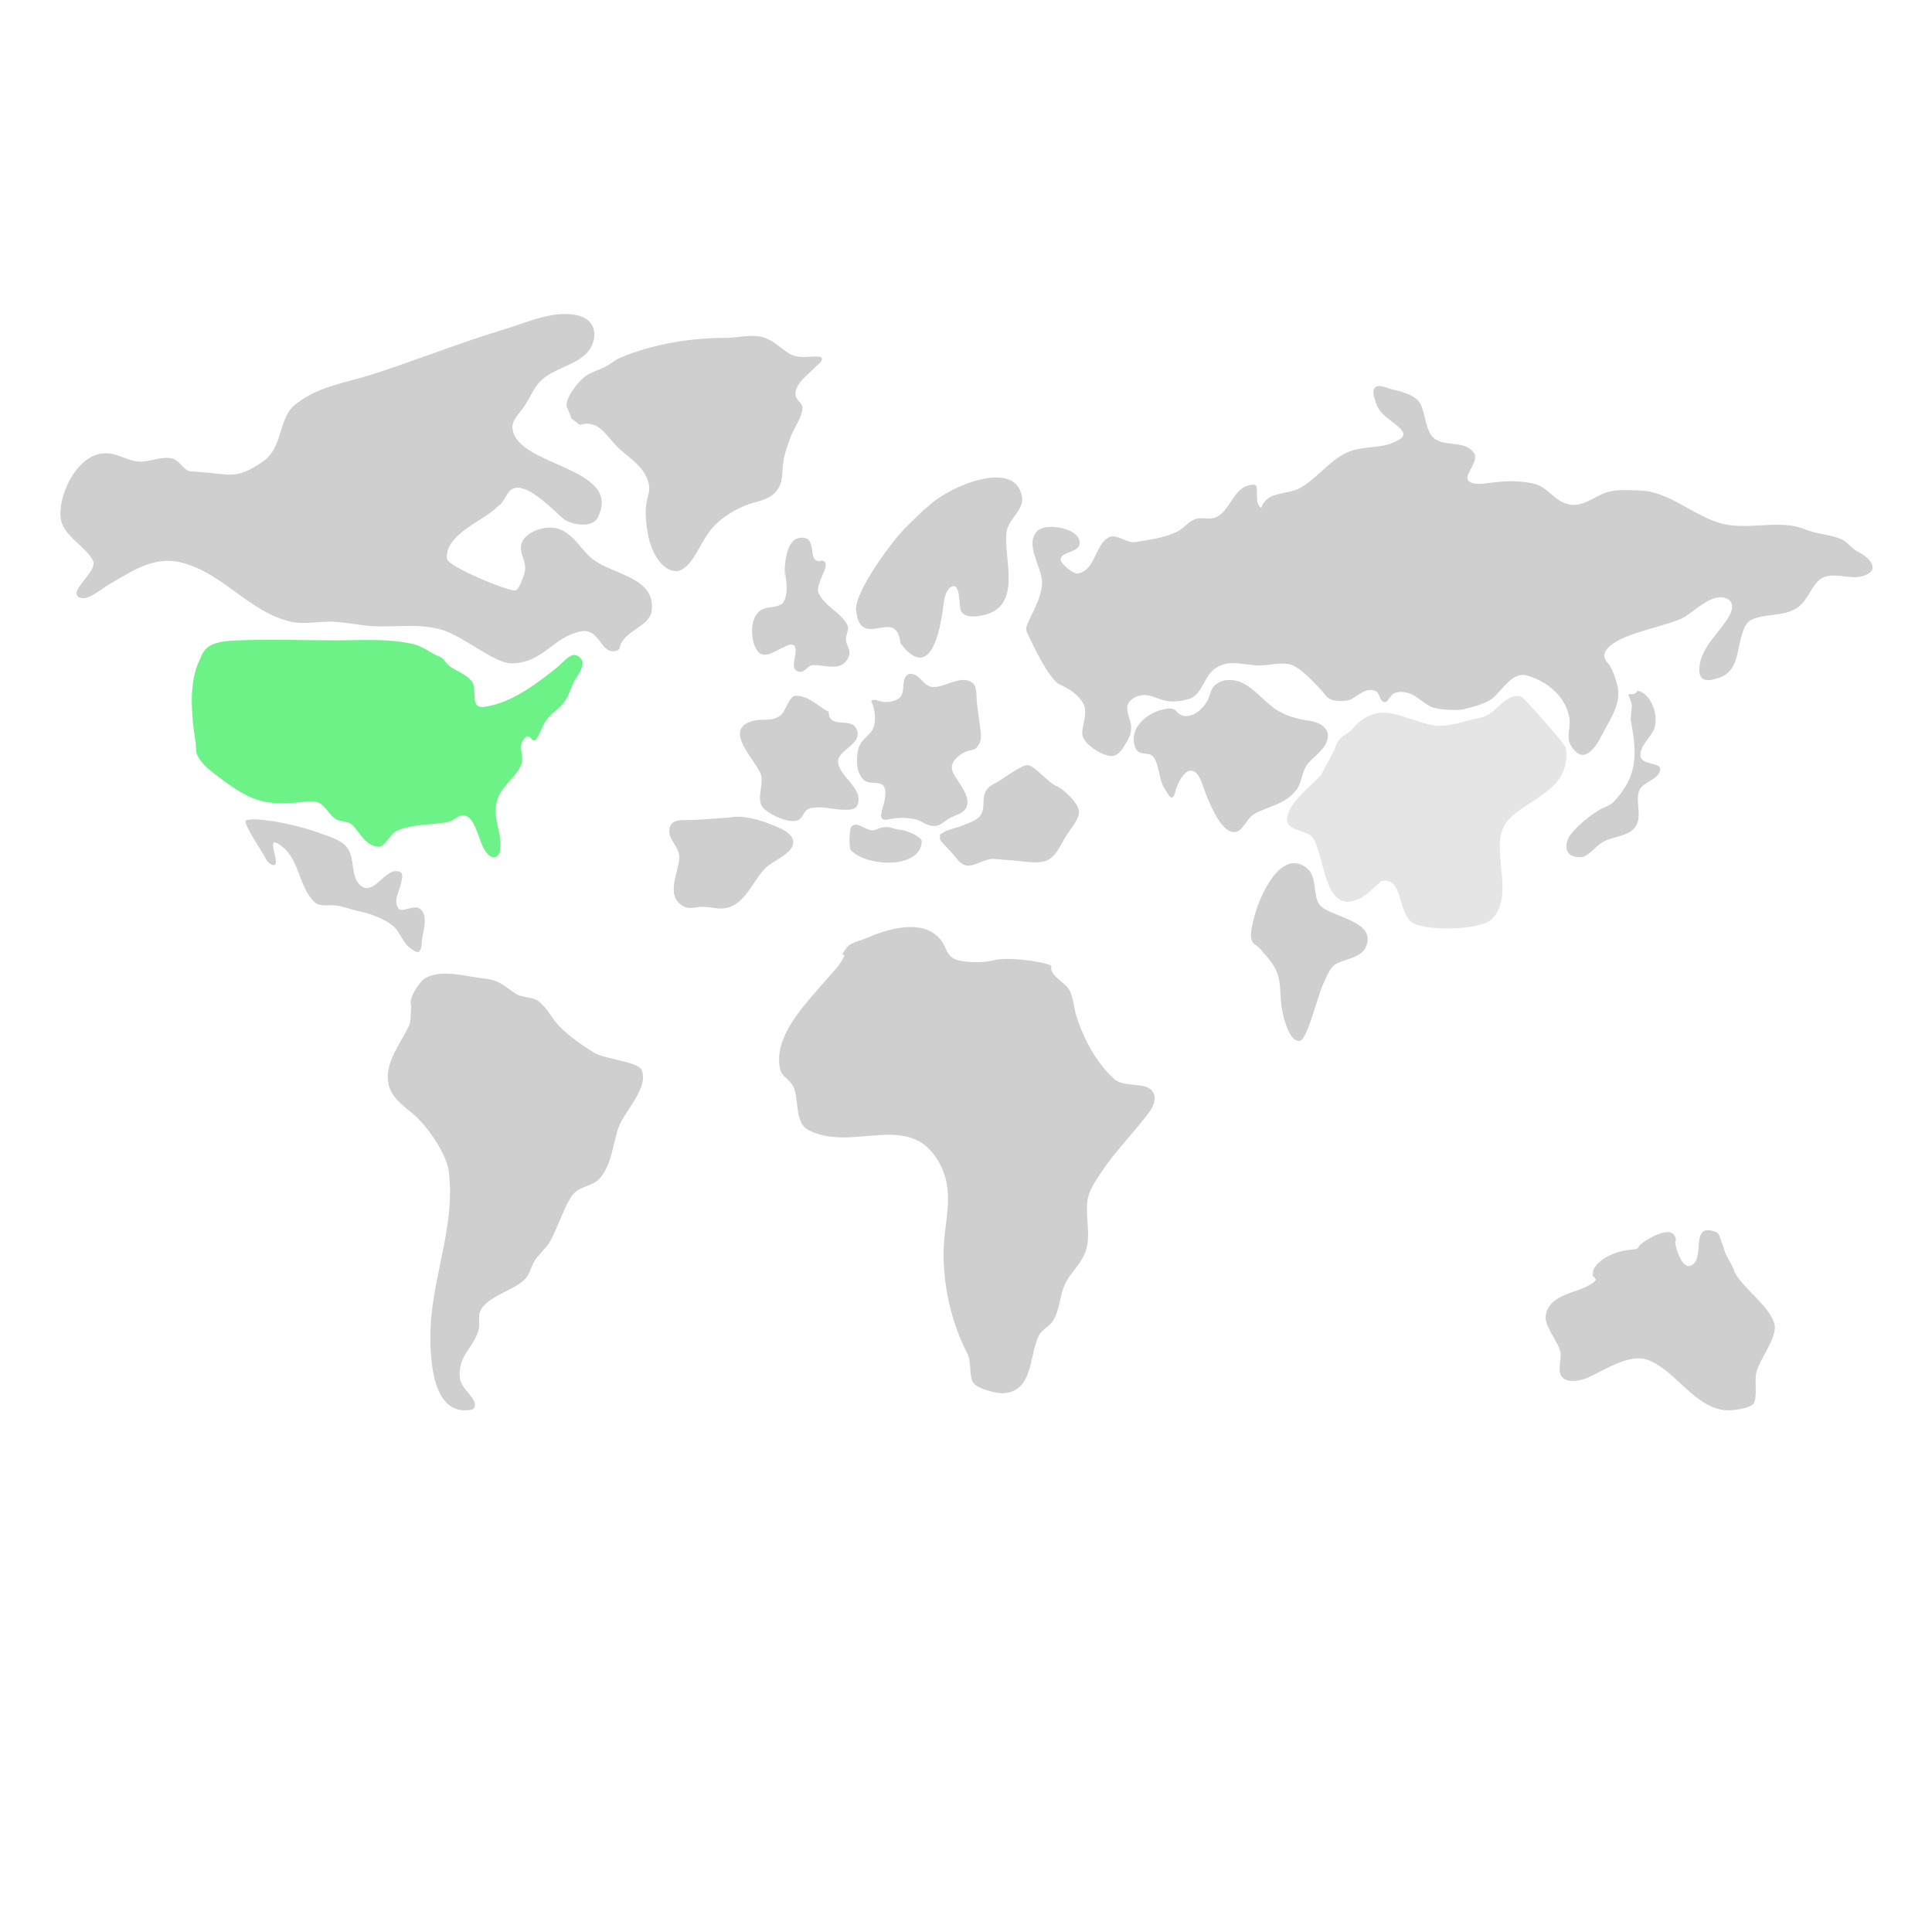<?xml version="1.0" encoding="utf-8"?>
<svg viewBox="0 0 800 800" xmlns="http://www.w3.org/2000/svg" xmlns:xlink="http://www.w3.org/1999/xlink">
  <g id="g-1" transform="matrix(0.96, 0, 0, 0.96, 14.332, 95.611)">
    <a id="a-1" transform="matrix(1, 0, 0, 1, -6.419, 1.971)" xlink:href="/de">
      <g id="g-2" style="color:blue;">
        <path id="path-1" d="M 367.255 201.071 C 369.142 204.048 369.64 210.625 367.566 213.616 C 365.957 215.935 363.592 217.226 362.309 219.91 C 361.124 222.389 361.078 225.506 361.206 228.184 C 361.341 230.998 362.861 235.084 365.988 235.829 C 367.797 236.26 371.545 235.769 372.655 237.502 C 374.294 240.061 372.862 244.404 372.171 247.004 C 371.869 248.138 371.132 250.223 371.833 251.314 C 372.495 252.344 373.694 252.019 374.698 251.846 C 376.858 251.475 379.281 251.059 381.478 251.233 C 383.344 251.381 385.574 251.453 387.315 252.119 C 389.891 253.104 391.467 254.685 394.441 254.719 C 397.179 254.75 398.84 252.6 400.972 251.397 C 402.763 250.387 404.993 249.858 406.648 248.627 C 411.768 244.82 406.493 237.976 403.871 233.953 C 402.78 232.28 401.553 230.266 402.216 228.198 C 403.056 225.579 405.982 223.414 408.55 222.481 C 409.828 222.018 411.823 222.035 412.72 220.927 C 415.312 217.727 414.608 215.535 414.199 211.83 C 413.788 208.111 413.104 204.359 412.783 200.643 C 412.593 198.448 412.959 194.648 411.024 193.06 C 406.174 189.081 399.025 195.214 393.76 194.738 C 390.51 194.444 389.343 191.59 386.956 189.963 C 386.016 189.322 384.183 188.697 383.101 189.36 C 380.008 191.255 382.202 196.869 379.601 199.296 C 377.799 200.977 374.24 201.543 371.874 201.103 C 370.639 200.874 368.949 199.961 367.683 200.408" style="fill: rgb(207, 207, 207);"/>
      </g>
    </a>
    <a id="a-2" transform="matrix(1, 0, 0, 1, -4.366, -1.871)" xlink:href="/au">
      <g id="g-2">
        <path id="path-2" d="M 394.843 262.218 L 397.627 260.614 C 401.197 259.311 402.426 259.405 408.558 256.74 C 418.279 252.515 409.062 244.832 418.551 240.168 C 421.44 238.748 429.365 232.504 432.539 232.302 C 435.248 232.13 442.293 240.367 444.802 241.199 C 447.782 242.186 454.026 248.158 454.75 251.662 C 455.524 255.409 450.752 260.161 448.977 263.34 C 443.602 272.969 442.529 275.249 430.732 273.876 C 423.543 273.038 425.785 273.483 418.727 272.783 C 412.313 272.147 407.489 279.476 402.3 272.86 C 399.888 269.785 395.557 265.654 394.889 264.381" style="fill: rgb(207, 207, 207);"/>
      </g>
    </a>
    <a id="a-3" xlink:href="/us">
      <g id="g-2">
        <path id="path-3" d="M 68.044 197.189 C 67.318 203.696 68.256 213.793 69.404 220.215 C 69.748 222.139 69.321 224.225 70.13 226.039 C 71.839 229.869 75.623 232.702 78.78 235.093 C 85.011 239.813 91.777 244.82 99.532 246.27 C 104.418 247.184 109.282 246.938 114.201 246.491 C 116.813 246.254 120.39 245.461 122.842 246.815 C 125.69 248.387 127.182 252.042 129.999 253.754 C 132.247 255.12 135.22 254.361 137.121 256.297 C 140.62 259.861 142.916 265.563 148.621 265.649 C 151.105 265.686 153.588 259.83 156.302 258.7 C 163.462 255.719 170.814 256.355 178.252 254.996 C 180.682 254.552 182.399 252.173 184.859 252.123 C 189.671 252.026 191.55 262.304 193.543 266.052 C 194.473 267.8 196.464 270.836 198.821 270.029 C 200.841 269.337 200.977 266.434 200.977 264.658 C 200.977 259.311 198.48 254.416 198.902 248.964 C 199.586 240.119 206.3 237.65 209.747 230.674 C 211.421 227.286 208.862 223.804 210.236 220.555 C 210.672 219.526 211.902 217.621 213.144 218.084 C 214.15 218.458 215.123 220.793 216.247 219.365 C 218.168 216.923 218.825 213.639 220.653 211.121 C 222.808 208.153 225.917 206.472 228.165 203.621 C 230.401 200.785 231.069 197.677 232.618 194.499 C 233.738 192.2 237.825 187.657 235.896 184.893 C 232.381 179.856 228.404 185.819 225.665 188.03 C 217.561 194.572 207.532 202.21 197.369 204.625 C 196.347 204.868 195.322 205.055 194.293 205.251 C 187.151 206.614 191.295 197.38 188.545 194.205 C 185.883 191.132 182.376 190.059 179.226 187.906 C 177.643 186.825 176.852 185.017 175.302 183.862 C 171.123 182.506 167.839 179.269 163.447 178.257 C 152.308 175.691 141.134 176.609 129.881 176.609 C 115.662 176.609 101.631 176.06 87.392 176.62 C 83.299 176.781 77.195 177.119 73.998 180.185 C 72.345 181.771 71.703 184.082 70.712 186.081 C 69.978 187.564 68.255 192.943 68.155 196.674" style="fill: rgb(108, 242, 135);"/>
      </g>
    </a>
    <a id="a-4" xlink:href="mex">
      <g id="g-2">
        <path id="path-4" d="M 91.112 255.579 C 92.216 258.836 96.725 265.738 98.535 268.653 C 99.523 270.245 100.522 273.03 102.649 273.498 C 107.079 274.471 99.214 260.768 105.141 264.373 C 114.52 270.077 113.506 282.876 120.865 289.588 C 123.122 291.647 126.851 290.655 129.636 290.919 C 133.093 291.247 136.661 292.792 140.119 293.485 C 145.007 294.465 153.459 297.557 156.365 301.689 C 158.379 304.552 159.51 307.776 162.558 309.753 C 163.338 310.258 164.987 311.643 165.912 310.791 C 167.014 309.775 166.94 307.189 167.097 305.825 C 167.519 302.157 170.337 293.822 165.332 291.97 C 163.106 291.147 158.186 293.935 157.061 292.395 C 154.38 288.729 157.581 284.65 158.145 280.961 C 158.328 279.77 159.244 277.295 157.746 276.576 C 151.51 273.585 146.56 287.287 140.656 282.388 C 136.031 278.551 138.484 270.398 134.542 265.672 C 131.906 262.511 127.08 261.32 123.354 259.897 C 113.807 256.25 94.954 252.36 90.977 254.365" style="fill: rgb(207, 207, 207);"/>
      </g>
    </a>
    <a id="a-5" xlink:href="/bra">
      <g id="g-2">
        <path id="path-5" d="M163.734,329.877 C161.563,331.593,162.91,339.687,161.559,342.653 C158.12,350.201,151.19,358.32,152.474,367.083 C153.531,374.289,159.653,377.571,164.338,381.855 C169.802,386.852,177.703,398.225,178.632,405.62 C181.698,430.039,170.709,452.682,170.709,476.648 C170.709,487.083,171.609,511.551,188.367,508.463 C189.992,508.163,190.25,506.214,189.64,504.924 C187.745,500.919,183.536,498.819,183.33,493.788 C182.98,485.229,188.849,481.976,191.295,474.725 C192.731,470.467,190.107,467.472,193.815,463.54 C198.692,458.369,206.922,456.869,211.654,451.98 C213.634,449.935,214.109,446.677,215.654,444.265 C217.675,441.11,220.742,438.801,222.532,435.498 C225.76,429.544,227.602,423.105,231.08,417.201 C234.461,411.461,240.331,412.777,244.047,408.376 C248.983,402.532,249.427,393.605,251.912,386.597 C254.286,379.902,265.066,369.56,261.845,361.962 C260.321,358.368,246.028,357.186,241.812,354.734 C236.993,351.932,229.861,346.886,226.097,342.822 C223.093,339.58,221.125,335.343,217.703,332.52 C214.724,330.063,210.486,331.023,207.348,328.924 C202.252,325.516,200.463,323.139,193.941,322.474 C185.99,321.663,175.934,318.247,168.528,322.304 C166.045,323.663,159.432,333.245,163.465,334.974" style="fill: rgb(207, 207, 207);"/>
      </g>
    </a>
    <a id="a-6" transform="matrix(1, 0, 0, 1, 2.495, 19.335)" xlink:href="/zaf">
      <g id="g-2">
        <path id="path-6" d="M 347.688 289.839 C 347.688 289.839 347.973 287.843 347.973 287.843 C 347.943 294.362 343.445 298.494 339.533 303.047 C 331.031 312.941 315.574 327.991 319.131 342.408 C 319.904 345.539 323.083 346.666 324.56 349.362 C 327.465 354.666 325.024 365.271 331.28 368.501 C 351.02 378.694 376.406 358.58 388.695 384.593 C 394.11 396.055 390.059 407.51 389.624 419.243 C 389.066 434.278 392.716 451.236 399.718 464.657 C 401.652 468.364 400.499 473.012 401.982 476.854 C 403.148 479.876 412.175 482.193 415.193 482.021 C 428.363 481.269 426.419 465.873 430.567 457.349 C 432.003 454.399 435.005 453.504 436.696 450.875 C 439.995 445.744 439.479 439.612 442.234 434.362 C 445.003 429.083 449.208 426.101 451.066 420.09 C 453.081 413.573 450.68 405.795 451.613 399.065 C 452.261 394.392 455.279 390.192 457.818 386.368 C 463.03 378.518 469.739 371.598 475.605 364.216 C 477.887 361.344 481.606 357.262 480.375 353.222 C 478.484 347.013 467.862 350.647 463.282 346.56 C 455.485 339.605 450.094 329.403 446.939 319.6 C 445.798 316.053 445.667 311.999 444.113 308.603 C 442.321 304.686 434.823 301.881 436.092 297.539 C 431.039 295.454 416.712 293.774 411.418 295.224 C 407.383 296.33 401.399 296.309 397.087 295.538 C 389.457 294.174 391.877 289.014 386.397 284.454 C 378.363 277.767 365.06 281.945 356.425 285.647 C 351.375 287.811 348.572 287.144 345.977 292.691 C 345.977 292.691 347.403 293.547 347.403 293.547" style="fill: rgb(207, 207, 207);"/>
      </g>
    </a>
    <a id="a-7" xlink:href="/aus">
      <g id="g-2">
        <path id="path-7" d="M 672.046 450.674 C 673.748 452.386 674.008 452.434 671.671 454.041 C 665.258 458.45 652.894 458.474 651.771 468.076 C 651.258 472.467 657.007 478.822 658.075 483.434 C 658.824 486.669 656.611 491.39 658.705 494.201 C 660.955 497.22 666.949 495.926 669.763 494.71 C 676.734 491.698 687.936 483.845 696.113 487.084 C 709.565 492.413 717.774 511.493 734.466 508.391 C 736.233 508.063 740.781 507.349 741.591 505.578 C 743.105 502.268 741.892 496.791 742.497 493.143 C 743.528 486.928 752.15 477.225 750.373 471.284 C 748.021 463.42 737.473 456.674 733.312 449.284 C 732.459 445.858 729.766 443.094 728.834 439.583 L 728.254 437.789 L 727.227 435.031 L 726.9 433.975 L 726.596 433.239 L 726.251 432.636 L 725.809 432.153 L 725.103 431.747 C 713.276 427.324 721.32 444.412 713.959 446.405 C 710.361 447.379 707.677 438.312 707.566 435.851 L 707.939 435.851 C 707.8 427.244 695.123 434.835 692.277 437.566 L 691.455 438.851 L 690.473 439.224 C 676.478 440.161 671.708 447.691 672.208 449.084" style="fill: rgb(207, 207, 207);"/>
      </g>
    </a>
    <a id="a-8" xlink:href="/grl">
      <g id="g-2">
        <path id="path-8" d="M 231.646 81.002 L 235.154 83.675 C 243.815 81.058 246.897 89.286 252.461 94.213 C 257.523 98.695 263.688 102.425 265.021 109.685 C 265.554 112.586 264.052 115.312 263.762 118.149 C 263.307 122.591 263.781 126.679 264.578 131.044 C 265.646 136.89 269.646 146.608 276.742 146.729 C 279.299 146.773 281.899 144.149 283.309 142.21 C 287.091 137.011 289.004 131.241 293.752 126.625 C 297.409 123.07 302.272 120.101 307.016 118.262 C 311.139 116.664 315.921 116.355 319.177 113.055 C 323.183 108.995 322.15 105.103 322.9 99.985 C 323.492 95.943 324.941 91.727 326.47 87.947 C 327.837 84.564 330.95 80.38 331.196 76.736 C 331.396 73.759 327.678 73.074 328.178 69.661 C 328.844 65.117 333.594 62.087 336.489 58.986 C 337.213 58.211 340.103 56.241 339.549 54.975 C 339.057 53.851 336.561 54.208 335.602 54.247 C 332.089 54.389 328.469 54.85 325.33 52.83 C 321.61 50.437 318.458 47.038 314.105 45.848 C 309.028 44.459 303.224 46.153 298.023 46.149 C 282.968 46.138 266.774 48.755 252.66 54.677 C 250.254 55.686 248.251 57.563 245.921 58.729 C 243.189 60.097 240.328 60.828 237.765 62.527 C 234.847 64.461 228.873 71.899 229.482 75.709" style="fill: rgb(207, 207, 207);"/>
        <path style="stroke: rgb(0, 0, 0); paint-order: stroke markers; stroke-width: 0px; fill: rgb(207, 207, 207);" d="M 374.177 258.386 C 370.154 258.386 368.394 255.664 362.958 258.242 C 359.356 259.951 355.12 254.078 352.319 256.88 C 351.521 257.677 350.985 266.035 352.203 267.252 C 359.548 274.597 382.652 275.121 382.652 263.064 C 382.554 262.007 379.053 259.55 374.177 258.386 Z"/>
      </g>
    </a>
    <a id="a-9" xlink:href="/rus">
      <g id="g-2">
        <path id="path-9" d="M 427.869 172.785 C 429.218 175.667 437.198 193.322 442.114 195.613 C 445.817 197.339 449.8 199.633 452.085 203.431 C 454.698 207.774 451.799 212.404 451.887 216.97 C 451.968 221.212 460.674 226.542 464.495 226.513 C 467.037 226.494 468.77 224.185 469.968 222.249 C 471.661 219.511 473.146 217.143 472.971 213.834 C 472.75 209.672 468.461 204.348 474.516 201.265 C 479.852 198.548 483.175 201.79 488.175 202.724 C 491.304 203.309 495.282 202.781 498.255 201.757 C 503.536 199.939 504.382 192.275 508.916 188.953 C 515.407 184.199 521.911 187.685 529.021 187.433 C 533.137 187.287 537.95 185.886 541.978 187.14 C 545.881 188.355 551.874 194.709 554.668 197.745 C 556.33 199.55 557.459 201.859 560.089 202.416 C 562.251 202.874 565.832 203.044 567.835 202.028 C 571.055 200.395 574.262 196.78 578.344 198.417 C 580.303 199.203 580.074 202.748 582.009 203.246 C 583.353 203.593 584.693 200.948 585.47 200.143 C 586.694 198.875 588.998 198.711 590.658 198.954 C 595.867 199.718 597.851 203.084 602.251 205.212 C 604.966 206.526 613.455 207.035 616.408 206.315 C 620.176 205.396 625.848 204.005 628.9 201.57 C 632.853 198.414 637.311 189.994 643.65 191.777 C 652.535 194.275 660.539 200.835 662.037 210.344 C 662.517 213.397 661.299 216.449 661.738 219.536 C 662.134 222.319 665.71 227.073 668.926 225.813 C 672.356 224.469 674.647 220.169 676.212 217.1 C 679.538 210.58 684.673 203.83 682.648 195.932 C 681.986 193.349 680.928 190.021 679.541 187.745 C 678.44 185.937 676.432 184.54 677.232 182.118 C 678.313 178.847 683.227 176.414 686.112 175.218 C 693.916 171.985 702.064 170.543 709.818 167.475 C 715.135 165.372 723.672 155.009 730.424 158.904 C 733.2 160.505 732.142 164.114 730.864 166.265 C 726.999 172.768 721.552 176.993 718.918 184.357 C 718.1 186.642 717.092 191.888 719.808 193.352 C 721.635 194.336 724.3 193.443 726.13 192.891 C 734.389 190.4 734.133 182.308 736.014 175.585 C 736.765 172.903 737.717 169.115 740.455 167.792 C 746.769 164.74 754.319 166.62 760.43 162.454 C 765.61 158.922 766.898 150.564 772.618 149.061 C 777.753 147.711 782.892 150.207 787.826 149.068 C 789.412 148.702 792.143 147.672 792.644 145.957 C 793.648 142.516 788.34 139.338 785.897 138.019 C 783.41 136.677 781.945 134.109 779.317 132.977 C 774.431 130.872 768.893 130.878 763.799 128.774 C 752.667 124.176 740.168 129.141 728.457 126.414 C 716.206 123.561 705.286 112.335 692.472 111.977 C 687.745 111.844 682.206 111.326 677.673 112.906 C 672.393 114.746 667.644 119.315 661.631 117.929 C 655.018 116.404 652.929 110.336 646.278 108.931 C 640.109 107.629 634.497 107.801 628.295 108.601 C 625.717 108.933 621.058 109.809 618.793 108.096 C 615.657 105.725 623.414 99.543 620.794 95.742 C 617.162 90.475 609.318 93.013 604.366 89.978 C 599.787 87.17 600.093 78.815 597.681 74.489 C 595.611 70.774 589.391 69.22 585.532 68.359 C 583.59 67.926 580.337 66.163 578.414 67.352 C 576.583 68.483 577.936 72.268 578.415 73.817 C 580.174 79.511 584.913 81.251 588.902 85.119 C 590.561 86.727 591.13 88.325 589.003 89.76 C 581.976 94.501 573.213 92.216 565.894 95.665 C 558.169 99.306 552.97 107.018 545.667 110.984 C 540.141 113.986 531.494 112.133 529.129 119.424 C 525.57 117.655 528.604 109.516 526.104 109.476 C 516.898 109.325 516.215 120.977 509.281 123.618 C 506.52 124.67 503.343 123.322 500.642 124.3 C 497.674 125.374 495.682 128.319 492.833 129.722 C 487.333 132.432 481.019 133.158 474.999 134.206 C 471.033 134.897 466.991 130.696 463.73 132.026 C 457.354 134.628 457.654 146.881 449.774 147.749 C 447.95 147.951 442.818 143.75 442.591 141.947 C 442.076 137.849 453.158 139.107 450.371 132.752 C 448.196 127.795 435.612 125.9 432.296 129.628 C 427.175 135.387 434.1 144.537 434.52 150.869 C 435.027 158.514 428.013 168.161 427.698 171.394" style="fill: rgb(207, 207, 207);"/>
      </g>
    </a>
    <a id="a-10" transform="matrix(1, 0, 0, 1, -6.861, -1.247)" xlink:href="/swe">
      <g id="g-2">
        <path id="path-10" d="M 392.327 120.014 C 389.343 122.247 386.29 125.692 383.407 128.346 C 377.489 133.79 360.349 156.978 361.187 164.893 C 363.086 182.842 378.632 162.723 380.31 179.093 C 393.955 197.125 397.861 170.932 398.879 162.467 C 399.164 160.095 399.897 155.922 402.319 154.745 C 406.57 152.681 405.341 163.653 406.496 165.386 C 408.361 168.184 412.691 167.653 415.508 167.108 C 433.635 163.604 424.466 142.066 426.11 130.966 C 426.901 125.616 433.659 121.521 432.767 115.992 C 430.05 99.14 401.071 111.581 392.787 119.632" style="fill: rgb(207, 207, 207);"/>
      </g>
    </a>
    <a id="a-11" xlink:href="/ukr">
      <g id="g-2">
        <path id="path-11" d="M493.805,209.613 C492.451,204.932,488.849,205.83,485.616,206.707 C480.247,208.165,471.922,213.967,474.588,222.35 C476.251,227.579,481.104,223.505,483.258,227.911 C485.441,232.377,484.845,237.089,488.04,241.569 C488.624,242.387,489.526,244.551,490.569,244.399 C491.667,244.24,492.002,241.713,492.35,240.699 C493.532,237.253,496.733,230.798,500.524,233.404 C502.66,234.872,503.647,238.669,504.593,241.236 C506.529,246.49,510.562,256.203,514.996,258.628 C520.693,261.746,522.043,253.667,526.286,251.365 C532.243,248.133,539.518,247.366,544.284,241.063 C546.648,237.937,546.548,233.106,549.148,229.844 C551.597,226.772,557.453,223.114,557.818,218.375 C558.186,213.608,553.106,211.766,550.223,211.36 C544.733,210.589,539.038,209.169,534.233,205.556 C527.252,200.305,522.44,192.592,513.551,193.823 C511.989,194.039,509.974,195.053,508.751,196.299 C507.108,197.972,506.953,200.889,505.737,202.928 C502.187,208.881,494.914,212.41,491.166,205.42" style="fill: rgb(207, 207, 207);"/>
      </g>
    </a>
    <a id="a-12" transform="matrix(1, 0, 0, 1, -10.262, 0.459)" xlink:href="/fr">
      <g id="g-2">
        <path id="path-12" d="M 352.531 206.758 C 349.26 205.656 345.063 200.296 338.869 200.029 C 335.477 199.883 334.368 206.968 331.79 208.708 C 327.858 211.362 324.023 209.753 319.875 210.943 C 306.546 214.768 321.982 228.327 323.629 234.323 C 324.801 238.586 321.177 245.342 324.832 248.732 C 327.909 251.586 335.4 255.25 339.519 253.762 C 341.233 253.143 341.902 250.455 343.306 249.299 C 344.887 247.997 348.834 248.129 350.776 248.276 C 353.526 248.485 363.291 250.634 364.852 247.781 C 368.827 240.514 357.236 235.151 356.828 228.648 C 356.498 223.395 367.374 221.173 364.892 214.677 C 362.663 208.844 352.812 214.806 352.761 206.916" style="fill: rgb(207, 207, 207);"/>
      </g>
    </a>
    <a id="a-13" transform="matrix(1, 0, 0, 1, -9.448, -2.038)" xlink:href="/sp">
      <g id="g-2">
        <path id="path-13" d="M311.304,256.532 C311.304,256.532,311.653,255.108,311.653,255.108 C304.51,255.108,297.578,256.176,290.442,256.176 C287.586,256.176,284.104,256.169,283.333,259.638 C282.257,264.477,287.854,267.622,287.498,272.775 C287.054,279.224,281.522,288.619,289.023,293.229 C291.767,294.915,294.629,293.589,297.551,293.578 C300.895,293.565,304.602,294.81,307.897,294.083 C316.013,292.291,319.329,282.264,324.714,276.829 C327.663,273.852,335.677,271.011,336.556,266.619 C337.364,262.576,332.628,260.378,329.78,259.143 C323.112,256.252,312.156,252.389,305.01,256.532" style="fill: rgb(207, 207, 207);"/>
      </g>
    </a>
    <a id="a-14" xlink:href="/ind">
      <g id="g-2">
        <path id="path-14" d="M 528.773 309.84 C 528.773 309.84 530.228 311.597 530.228 311.597 C 540.115 321.922 535.581 326.576 538.818 339.354 C 539.494 342.026 542.117 350.569 545.992 349.261 C 549.054 348.227 553.739 329.154 555.715 325.088 C 557.05 322.342 558.495 317.769 561.289 316.211 C 565.115 314.077 571.948 313.558 574.059 309.161 C 579.8 297.206 557.605 295.988 554.048 290.366 C 551.239 285.926 553.247 278.409 548.756 274.864 C 537.197 265.739 527.739 288.267 525.808 296.968 C 525.097 300.168 523.13 306.388 526.885 308.104" style="fill: rgb(207, 207, 207);"/>
      </g>
    </a>
    <a id="a-15" xlink:href="/jap">
      <g id="g-2">
        <path id="path-15" d="M 688.982 204.489 C 688.982 204.489 688.432 210.685 688.432 210.685 C 691.007 224.926 692.016 234.493 681.226 246.152 C 679.575 247.936 676.799 248.578 674.762 249.853 C 670.189 252.715 665.713 256.275 662.401 260.551 C 660.45 263.07 659.513 268.148 663.445 269.634 C 664.931 270.196 667.288 270.451 668.735 269.677 C 671.751 268.063 673.73 265.024 676.82 263.378 C 681.44 260.916 688.907 261.216 691.223 255.673 C 693.097 251.186 690.222 244.973 692.359 240.9 C 694.182 237.426 700.841 236.605 701.172 232.193 C 701.403 229.099 692.71 230.629 692.609 226.118 C 692.522 222.22 696.737 218.672 698.322 215.356 C 700.897 209.967 697.7 199.611 691.319 198.307 C 690.111 201.455 686.141 198.135 687.935 201.328" style="fill: rgb(207, 207, 207);"/>
      </g>
    </a>
    <a id="a-16" xlink:href="/can">
      <g id="g-2">
        <path id="path-16" d="M 66.621 103.631 C 63.537 102.366 62.555 98.841 59.097 98.119 C 54.33 97.124 49.796 99.745 45.085 99.495 C 39.284 99.186 35.171 95.106 28.688 96.074 C 17.163 97.794 9.634 115.73 11.365 124.627 C 12.749 131.74 22.086 136.225 25.123 142.07 C 27.587 146.812 14.372 155.227 19.153 158.023 C 22.608 160.044 29.127 154.165 31.859 152.629 C 41.387 147.27 51.284 139.83 63.729 143.152 C 81.793 147.974 92.406 164.317 110.457 168.562 C 115.639 169.78 122.304 168.513 127.678 168.551 C 133.823 168.594 140.077 170.228 146.284 170.514 C 156.495 170.986 164.491 169.228 174.864 171.83 C 184.284 174.193 198.131 186.557 205.636 186.518 C 219.599 186.446 223.639 174.824 235.96 172.696 C 244.112 171.289 244.187 183.818 251.554 180.867 L 252.308 180.201 C 253.47 172.358 265.377 171.023 266.192 163.669 C 267.772 149.403 249.838 148.44 240.99 141.796 C 235.764 137.87 232.796 130.784 225.913 128.504 C 220.4 126.678 210.772 129.879 209.841 135.619 C 209.237 139.342 212.149 142.693 211.509 146.569 C 211.291 147.883 209.015 155.009 207.373 155.111 C 203.785 155.334 178.019 144.705 177.807 141.331 C 177.113 130.312 194.341 125.054 200.33 118.279 L 200.707 118.279 L 201.46 117.281 C 203.336 115.269 203.984 111.667 207.207 110.901 C 213.417 109.426 224.003 120.734 227.969 124.068 C 231.188 126.773 240.469 128.375 242.842 123.751 C 254.212 101.595 207.634 101.877 206.122 85.038 C 205.805 81.511 209.338 78.482 211.227 75.69 C 214.061 71.502 215.468 66.78 219.788 63.398 C 225.18 59.176 233.823 57.474 238.311 52.527 C 242.872 47.498 242.901 39.118 235.42 36.788 C 224.959 33.531 212.453 39.481 202.875 42.36 C 183.894 48.066 165.564 55.409 146.75 61.545 C 134.556 65.522 122.871 66.759 112.736 74.614 C 104.762 80.794 107.506 93.207 98.466 99.497 C 86.882 107.557 83.726 104.841 71.522 104.011" style="fill: rgb(207, 207, 207);"/>
      </g>
    </a>
    <a id="a-17" xlink:href="/ch">
      <g id="g-2">
        <path id="path-17" d="M 554.795 234.8 C 550.909 239.039 540.839 246.579 540.256 253.337 C 539.744 259.283 549.165 258.198 551.381 261.806 C 556.877 270.757 556.239 296.749 572.639 287.371 C 575.513 285.727 577.753 282.978 580.454 281.016 L 580.454 280.574 C 589.964 278.093 587.853 292.139 593.319 297.646 C 597.922 302.282 623.602 301.904 628.604 296.829 C 639.292 285.984 626.605 264.983 635.193 254.641 C 643.292 244.89 663.105 241.552 660.479 222.908 C 660.302 221.653 642.614 201.398 641.221 200.954 C 634.385 198.777 630.407 208.629 624.039 209.836 C 618.318 210.921 609.764 214.153 604.201 213.365 C 590.947 211.488 581.366 201.814 569.524 213.488 C 566.76 217.81 562.46 216.937 560.642 223.84" style="fill: rgb(229, 229, 229);"/>
      </g>
    </a>
    <a id="a-18" transform="matrix(1, 0, 0, 1, 11.85, -8.108)" xlink:href="/gb">
      <g id="g-2">
        <path id="path-18" d="M312.113,151.181 C311.051,156.797,314.195,162.646,311.234,168.066 C309.832,170.632,304.7,170.212,302.425,171.155 C297.078,173.371,296.719,181.952,298.719,187.095 C301.413,194.025,306.528,189.823,310.833,187.836 C312.017,187.289,314.433,185.837,315.618,186.889 C318.36,189.323,312.598,197.581,318.191,198.288 C320.43,198.571,321.579,195.586,323.667,195.417 C328.749,195.005,336.262,198.79,339.257,191.821 C340.418,189.118,338.443,187.256,338.117,184.762 C337.82,182.496,339.744,180.093,338.674,178.004 C335.994,172.773,329.114,170.171,326.351,164.422 C324.294,160.141,333.39,150.632,327.193,150.26 C327.193,150.26,327.193,150.567,327.193,150.567 C320.78,151.28,326.603,139.45,318.209,140.5 C311.901,141.289,311.584,152.859,311.584,158.236" style="fill: rgb(207, 207, 207);"/>
      </g>
    </a>
  </g>
</svg>